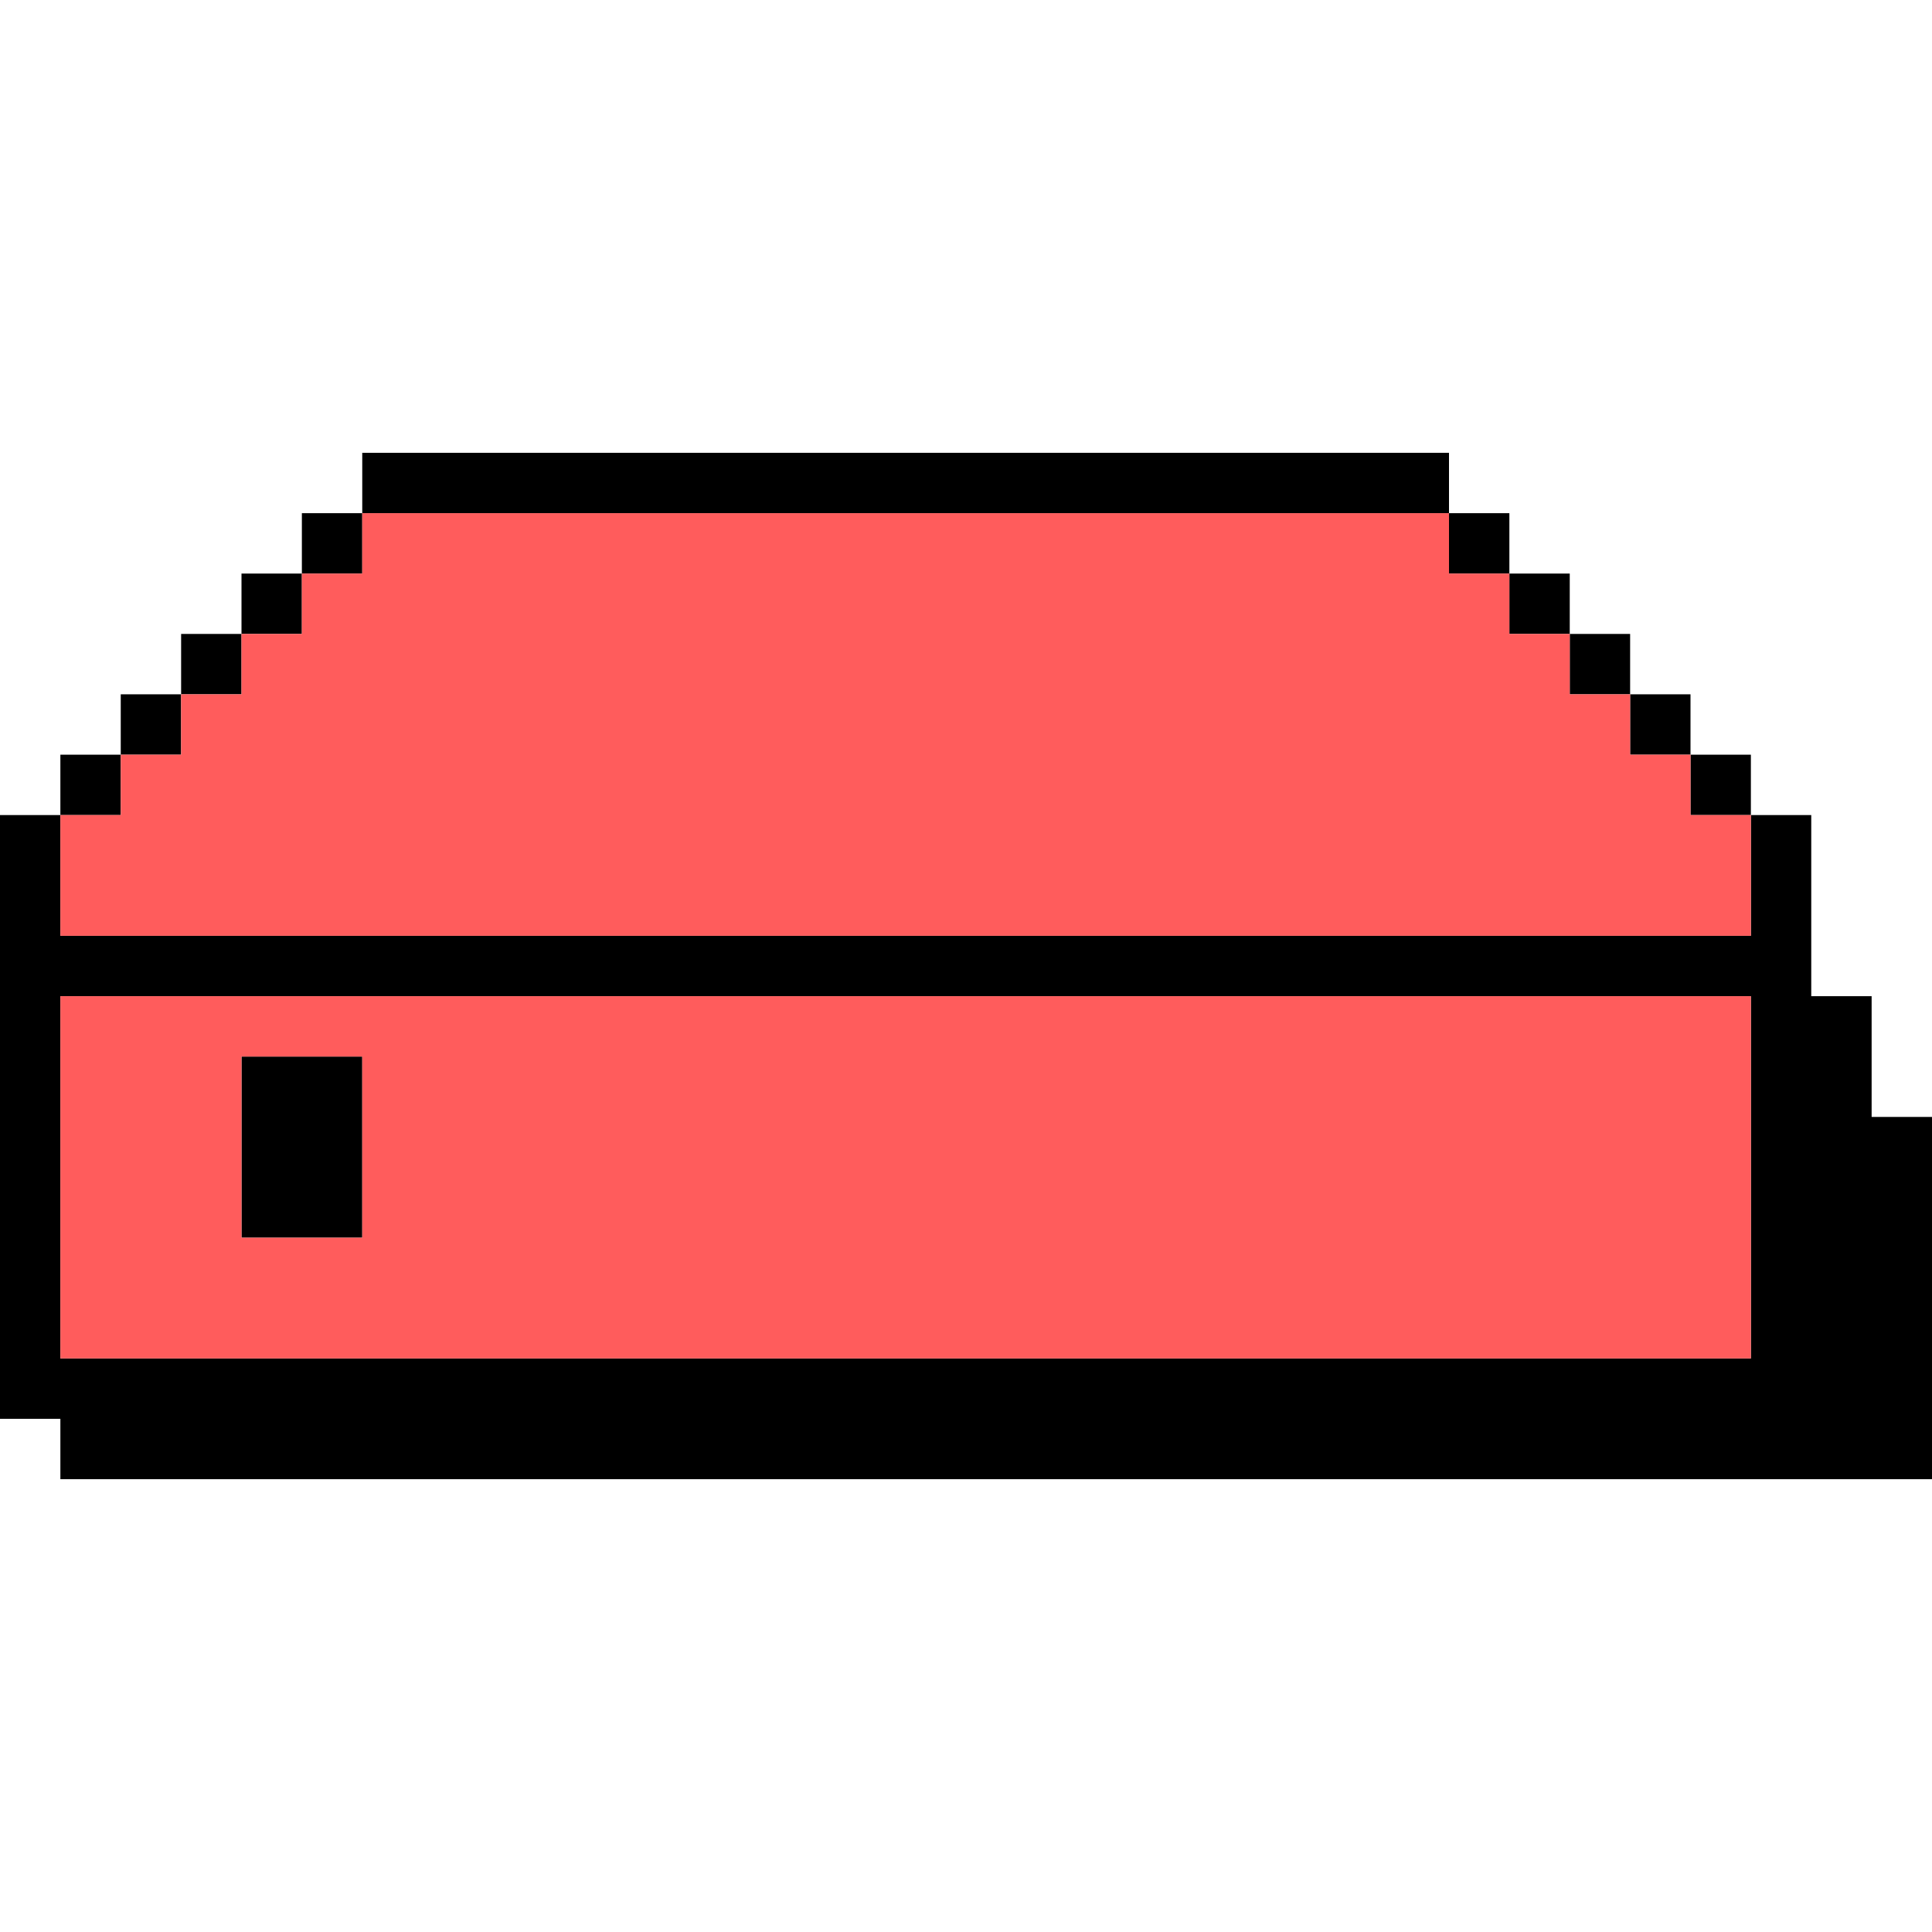 <svg width="128" height="128" viewBox="0 0 128 128" fill="none" xmlns="http://www.w3.org/2000/svg">
<g id="drive.block">
<g id="drive.outline">
<path d="M24 30H96V34H24V30Z" fill="black"/>
<path d="M20 38V34H24V38H20Z" fill="black"/>
<path d="M16 42V38H20V42H16Z" fill="black"/>
<path d="M12 46V42H16V46H12Z" fill="black"/>
<path d="M8 50V46H12V50H8Z" fill="black"/>
<path d="M4 54V50H8V54H4Z" fill="black"/>
<path d="M16 70H24V82H16V70Z" fill="black"/>
<path fill-rule="evenodd" clip-rule="evenodd" d="M116 54H120V66H124V74H128V98H4V94H0V54H4V62H116V54ZM4 90H116V66H4V90Z" fill="black"/>
<path d="M112 50H116V54H112V50Z" fill="black"/>
<path d="M108 46H112V50H108V46Z" fill="black"/>
<path d="M104 42H108V46H104V42Z" fill="black"/>
<path d="M100 38H104V42H100V38Z" fill="black"/>
<path d="M100 38V34H96V38H100Z" fill="black"/>
</g>
<g id="drive.fill">
<path d="M24 34V38H20V42H16V46H12V50H8V54H4V62H116V54H112V50H108V46H104V42H100V38H96V34H24Z" fill="#FF5C5C"/>
<path fill-rule="evenodd" clip-rule="evenodd" d="M4 66H116V90H4V66ZM24 82H16V70H24V82Z" fill="#FF5C5C"/>
</g>
</g>
</svg>
